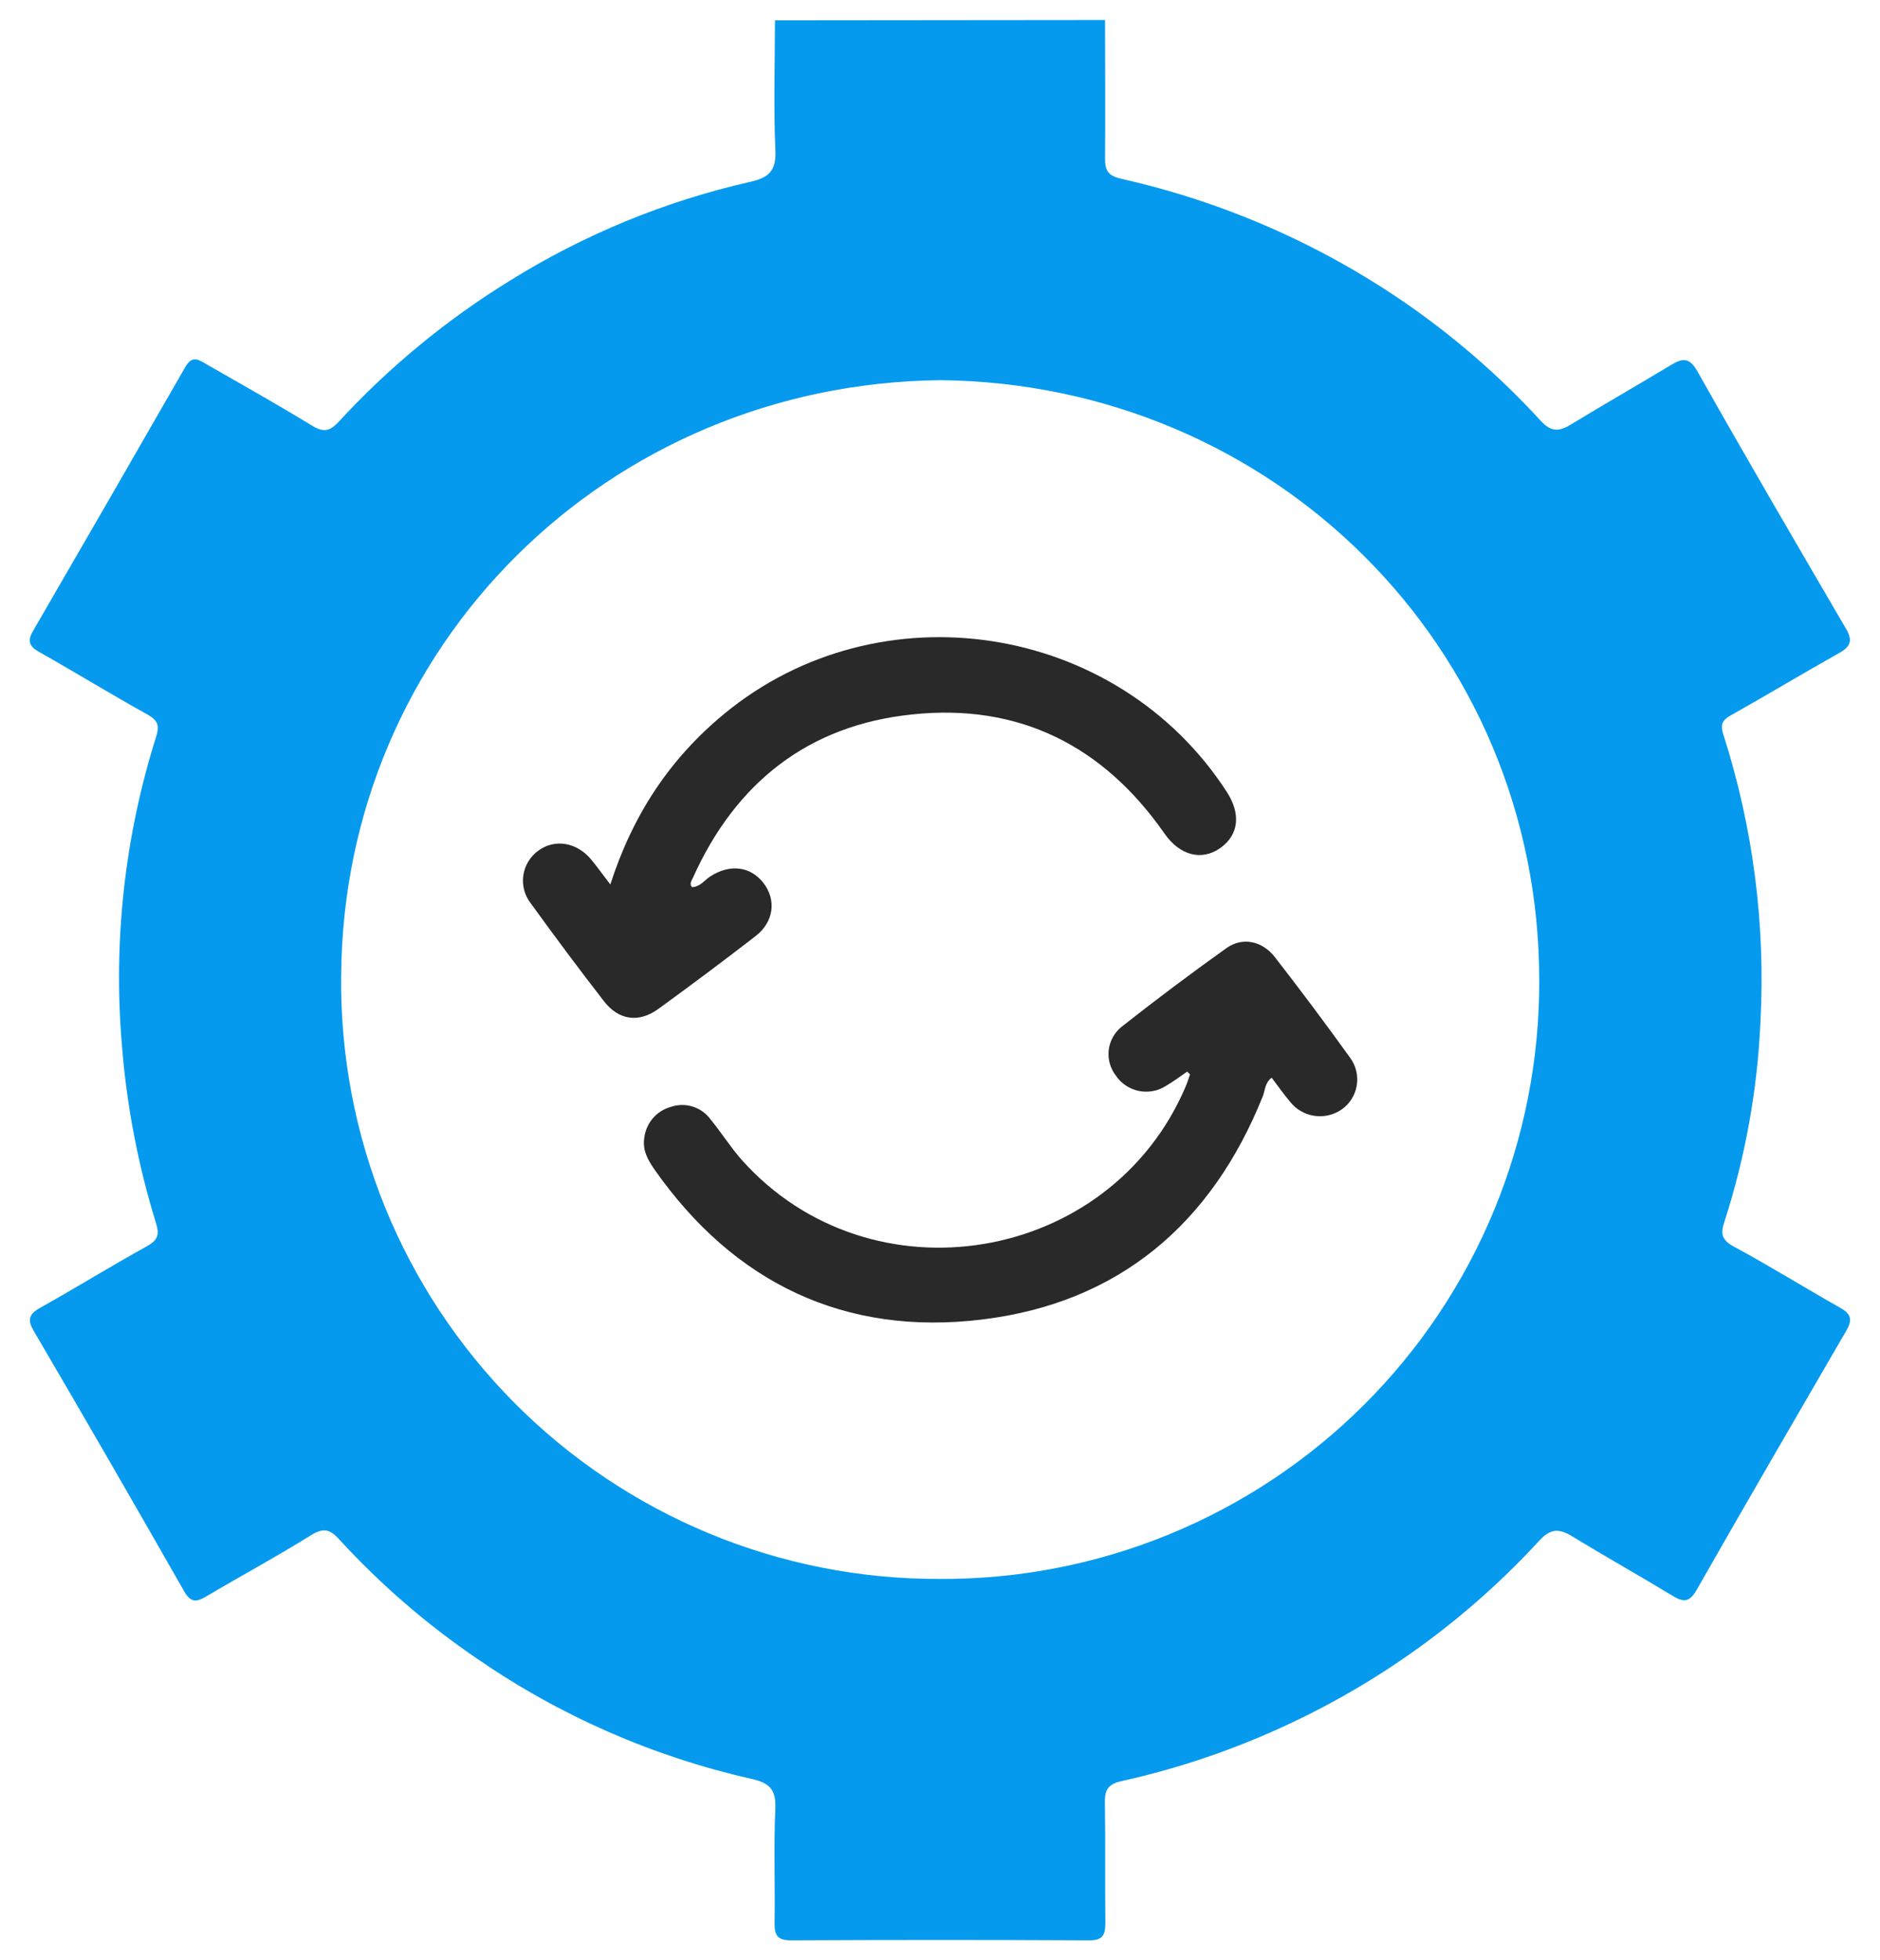 <svg width="47" height="49" viewBox="0 0 47 49" fill="none" xmlns="http://www.w3.org/2000/svg">
<g id="Layer_1" clip-path="url(#clip0_1_1522)">
<path id="Vector" d="M27.626 0.5C27.626 1.655 27.636 2.811 27.626 3.967C27.626 4.266 27.709 4.395 28.026 4.468C30.588 5.042 33.015 6.106 35.174 7.6C36.39 8.444 37.51 9.42 38.511 10.511C38.761 10.786 38.958 10.803 39.262 10.617C40.085 10.116 40.926 9.635 41.754 9.136C42.045 8.962 42.221 8.902 42.439 9.289C43.656 11.447 44.907 13.587 46.156 15.726C46.322 16.013 46.262 16.163 45.986 16.319C45.075 16.831 44.18 17.37 43.27 17.881C43.048 18.006 43.007 18.119 43.084 18.361C43.827 20.679 44.141 23.113 44.011 25.544C43.936 27.238 43.634 28.916 43.113 30.53C43.015 30.827 43.028 30.985 43.34 31.157C44.244 31.645 45.117 32.189 46.013 32.694C46.285 32.847 46.309 33.002 46.161 33.256C44.908 35.412 43.656 37.567 42.42 39.735C42.234 40.065 42.083 40.053 41.808 39.885C40.981 39.384 40.138 38.912 39.314 38.408C38.993 38.212 38.776 38.192 38.487 38.506C36.73 40.417 34.619 41.967 32.27 43.072C30.917 43.712 29.496 44.198 28.035 44.522C27.694 44.598 27.617 44.748 27.622 45.061C27.638 46.063 27.622 47.066 27.634 48.06C27.634 48.367 27.572 48.504 27.225 48.502C24.741 48.489 22.257 48.489 19.774 48.502C19.429 48.502 19.361 48.368 19.365 48.062C19.38 47.108 19.341 46.154 19.384 45.203C19.405 44.724 19.226 44.562 18.786 44.465C16.332 43.911 14.007 42.894 11.935 41.466C10.67 40.607 9.51 39.603 8.477 38.476C8.25 38.226 8.085 38.182 7.774 38.375C6.916 38.911 6.02 39.393 5.151 39.908C4.908 40.051 4.767 40.063 4.603 39.775C3.361 37.596 2.106 35.424 0.839 33.261C0.69 33.011 0.714 32.853 0.987 32.7C1.883 32.199 2.759 31.657 3.659 31.159C3.927 31.011 3.998 30.882 3.902 30.581C3.456 29.14 3.17 27.655 3.05 26.152C2.825 23.541 3.115 20.912 3.904 18.413C3.99 18.138 3.948 18.007 3.69 17.863C2.778 17.356 1.888 16.81 0.978 16.296C0.728 16.156 0.681 16.019 0.823 15.776C2.098 13.578 3.368 11.377 4.632 9.175C4.808 8.868 4.968 8.993 5.16 9.103C6.036 9.604 6.923 10.105 7.79 10.633C8.072 10.806 8.232 10.793 8.458 10.552C9.716 9.185 11.155 7.998 12.736 7.023C14.59 5.866 16.626 5.028 18.757 4.545C19.243 4.437 19.411 4.251 19.384 3.739C19.339 2.663 19.372 1.585 19.375 0.508L27.626 0.5ZM23.508 9.503C15.19 9.593 8.572 16.142 8.529 24.41C8.509 26.384 8.882 28.342 9.624 30.171C10.367 31.999 11.466 33.662 12.857 35.063C14.248 36.464 15.903 37.574 17.726 38.33C19.549 39.086 21.505 39.473 23.479 39.467C25.449 39.48 27.401 39.102 29.224 38.355C31.047 37.608 32.704 36.508 34.099 35.117C35.494 33.726 36.6 32.072 37.352 30.251C38.104 28.43 38.487 26.479 38.481 24.509C38.481 16.176 31.833 9.587 23.508 9.503Z" fill="#069AEE"/>
<path id="Vector_2" d="M15.258 22.109C15.82 20.363 16.744 18.97 18.09 17.856C21.973 14.639 27.922 15.553 30.669 19.793C31.029 20.348 30.969 20.87 30.508 21.197C30.047 21.524 29.498 21.391 29.111 20.834C27.579 18.636 25.469 17.577 22.807 17.858C20.204 18.126 18.388 19.566 17.319 21.95C17.292 22.011 17.23 22.083 17.296 22.174C17.5 22.174 17.608 22.004 17.754 21.909C18.244 21.59 18.764 21.651 19.088 22.074C19.413 22.497 19.346 23.044 18.892 23.397C18.09 24.017 17.279 24.624 16.458 25.22C15.968 25.574 15.468 25.504 15.097 25.025C14.477 24.224 13.87 23.412 13.277 22.59C13.198 22.492 13.141 22.38 13.107 22.259C13.074 22.138 13.065 22.011 13.082 21.887C13.1 21.762 13.142 21.643 13.207 21.536C13.272 21.428 13.358 21.335 13.46 21.262C13.871 20.96 14.427 21.053 14.785 21.492C14.933 21.671 15.068 21.861 15.258 22.109Z" fill="#292929"/>
<path id="Vector_3" d="M29.678 26.787C29.499 26.913 29.328 27.038 29.14 27.149C28.939 27.275 28.697 27.317 28.466 27.269C28.234 27.22 28.03 27.083 27.897 26.887C27.756 26.706 27.692 26.475 27.718 26.247C27.745 26.018 27.861 25.809 28.041 25.665C28.899 24.988 29.773 24.333 30.663 23.698C31.063 23.415 31.556 23.518 31.873 23.926C32.514 24.751 33.141 25.589 33.752 26.439C33.824 26.537 33.877 26.648 33.905 26.766C33.934 26.884 33.939 27.006 33.92 27.126C33.901 27.246 33.859 27.361 33.795 27.465C33.731 27.568 33.647 27.657 33.548 27.728C33.348 27.869 33.102 27.928 32.86 27.892C32.618 27.856 32.399 27.729 32.249 27.536C32.089 27.348 31.947 27.143 31.792 26.939C31.621 27.064 31.63 27.253 31.569 27.405C30.287 30.602 27.96 32.571 24.544 32.984C21.128 33.398 18.352 32.078 16.357 29.226C16.193 28.991 16.059 28.744 16.107 28.445C16.127 28.265 16.201 28.095 16.318 27.957C16.435 27.819 16.59 27.719 16.765 27.67C16.943 27.608 17.137 27.604 17.318 27.661C17.499 27.718 17.656 27.831 17.767 27.985C18.034 28.31 18.259 28.67 18.538 28.987C21.756 32.601 27.756 31.606 29.645 27.151C29.686 27.054 29.716 26.954 29.751 26.855L29.678 26.787Z" fill="#292929"/>
</g>
<defs>
<clipPath id="clip0_1_1522">
<rect width="45.507" height="48" fill="white" transform="translate(0.747 0.5)"/>
</clipPath>
</defs>
</svg>
